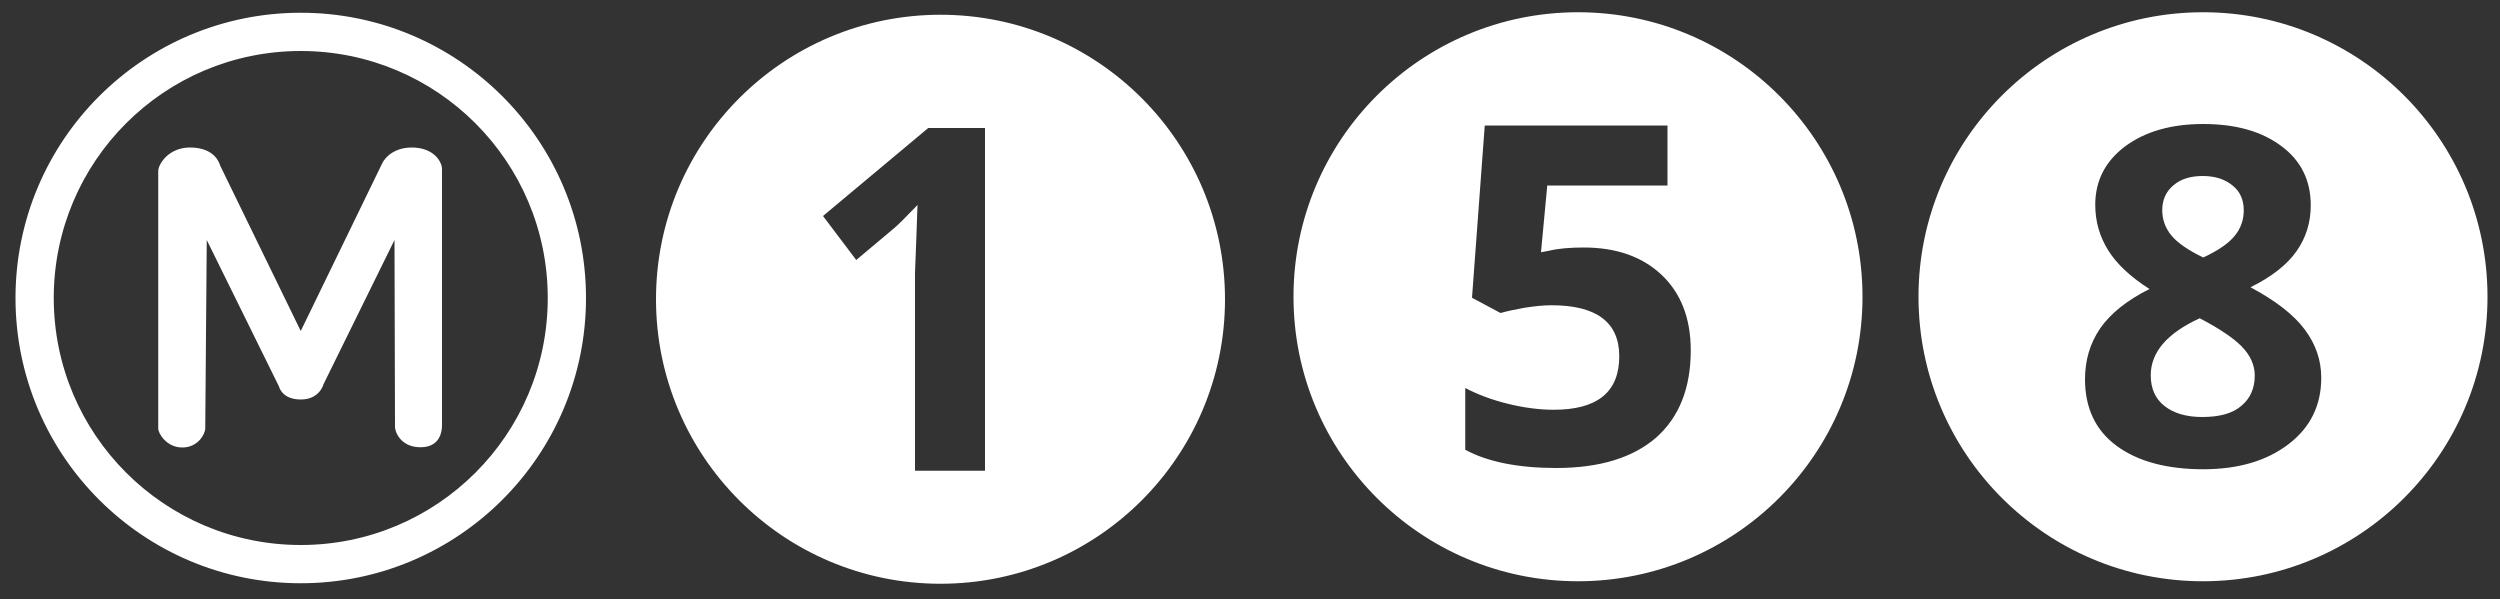 <?xml version="1.0" encoding="utf-8"?>
<!-- Generator: Adobe Illustrator 18.0.0, SVG Export Plug-In . SVG Version: 6.00 Build 0)  -->
<svg version="1.2" baseProfile="tiny" id="Calque_1"
	 xmlns="http://www.w3.org/2000/svg" xmlns:xlink="http://www.w3.org/1999/xlink" x="0px" y="0px" viewBox="0 0 1000 239.7"
	 xml:space="preserve">
<rect x="0" y="0" width="1000" height="239.7" fill="#333333" stroke="none"/>
<path fill="#FFFFFF" d="M76,59C86.5,59,88,66.1,88,66.1l32.3,66.3L153,65.1c0,0,2.9-6.1,11.7-6.1c8.8,0,12.1,5.7,12.1,8.6
	c0,2.9,0,100.6,0,102.5c0,1.9-0.4,8.8-8.6,8.8s-10.2-6.5-10.2-8S157.8,96,157.8,96l-28.4,57.7c0,0-1.5,6.1-9.1,6.1s-8.7-5.2-8.7-5.2
	L82.7,96c0,0-0.6,73-0.6,75.3c0,2.3-2.9,7.7-9.2,7.7s-9.6-5.7-9.6-7.5c0-1.7,0-100.4,0-103.1C63.3,65.7,67.4,59,76,59z M234.4,119.2
	c0,63-51.1,114.1-114.1,114.1S6.2,182.2,6.2,119.2S57.3,5.1,120.3,5.1S234.4,56.2,234.4,119.2z M219.1,119.2
	c0-54.6-44.2-98.8-98.8-98.8c-54.6,0-98.8,44.2-98.8,98.8S65.8,218,120.3,218C174.9,218,219.1,173.8,219.1,119.2z M490,119.7
	c0,62.9-51,113.8-113.8,113.8c-62.9,0-113.8-51-113.8-113.8c0-62.9,51-113.8,113.8-113.8C439.1,5.9,490,56.9,490,119.7z M394,51.2
	h-22.7l-42.1,35.2l13.3,17.6l15-12.6c1.8-1.5,4.9-4.6,9.5-9.4l-0.5,14.2l-0.5,13v79.1h28V51.2z M879.9,127.3
	c-13.1,6-19.6,13.6-19.6,22.8c0,5.3,1.8,9.4,5.5,12.3c3.7,2.9,8.7,4.4,15.1,4.4c7.1,0,12.3-1.5,15.8-4.6c3.5-3,5.2-7,5.2-12
	c0-4.1-1.7-8-5.2-11.6C893.4,135.2,887.7,131.4,879.9,127.3z M995,118.7c0,62.9-51,113.8-113.8,113.8c-62.9,0-113.8-51-113.8-113.8
	c0-62.9,51-113.8,113.8-113.8C944.1,4.9,995,55.9,995,118.7z M928.5,151.1c0-7-2.2-13.4-6.6-19.3c-4.4-5.9-11.6-11.5-21.7-16.9
	c8.5-4.2,14.6-9,18.4-14.4c3.8-5.4,5.7-11.5,5.7-18.4c0-9.9-3.9-17.9-11.8-23.7c-7.9-5.9-18.3-8.8-31.2-8.8c-12.8,0-23.2,3-31.2,8.9
	c-8,6-12,13.8-12,23.4c0,6.6,1.7,12.6,5.1,18.1c3.4,5.5,8.9,10.7,16.6,15.6c-9,4.5-15.6,9.8-19.7,15.7c-4.1,6-6.1,12.8-6.1,20.4
	c0,11.5,4.2,20.4,12.6,26.6s20,9.4,34.7,9.4c14.1,0,25.5-3.4,34.2-10.1C924.1,171,928.5,162.2,928.5,151.1z M881.3,103
	c6-2.8,10.2-5.7,12.6-8.7c2.4-2.9,3.6-6.4,3.6-10.2c0-4.2-1.5-7.6-4.6-10c-3.1-2.5-7-3.7-11.8-3.7c-4.9,0-8.8,1.2-11.7,3.7
	c-3,2.5-4.5,5.8-4.5,10c0,3.7,1.2,7,3.5,9.9C870.8,97,875.1,100,881.3,103z M745,118.7c0,62.9-51,113.8-113.8,113.8
	c-62.9,0-113.8-51-113.8-113.8c0-62.9,51-113.8,113.8-113.8C694.1,4.9,745,55.9,745,118.7z M676.3,140.1c0-12.7-3.9-22.8-11.6-30.1
	s-18.1-11-31.2-11c-5.5,0-10.2,0.4-13.9,1.3l-3.2,0.6l2.5-26.7H667v-24h-73.1l-5.1,68.9l11.4,6.1c2.5-0.7,5.7-1.4,9.6-2.1
	c3.9-0.6,7.5-1,10.8-1c18,0,27.1,6.8,27.1,20.4c0,14.3-8.7,21.4-26.2,21.4c-5.8,0-11.9-0.8-18.4-2.4s-12-3.7-17-6.3v24.7
	c9,4.9,21.4,7.3,36.4,7.3c17.3,0,30.7-4.1,40-12.2C671.7,166.8,676.3,155.2,676.3,140.1z"/>
</svg>

